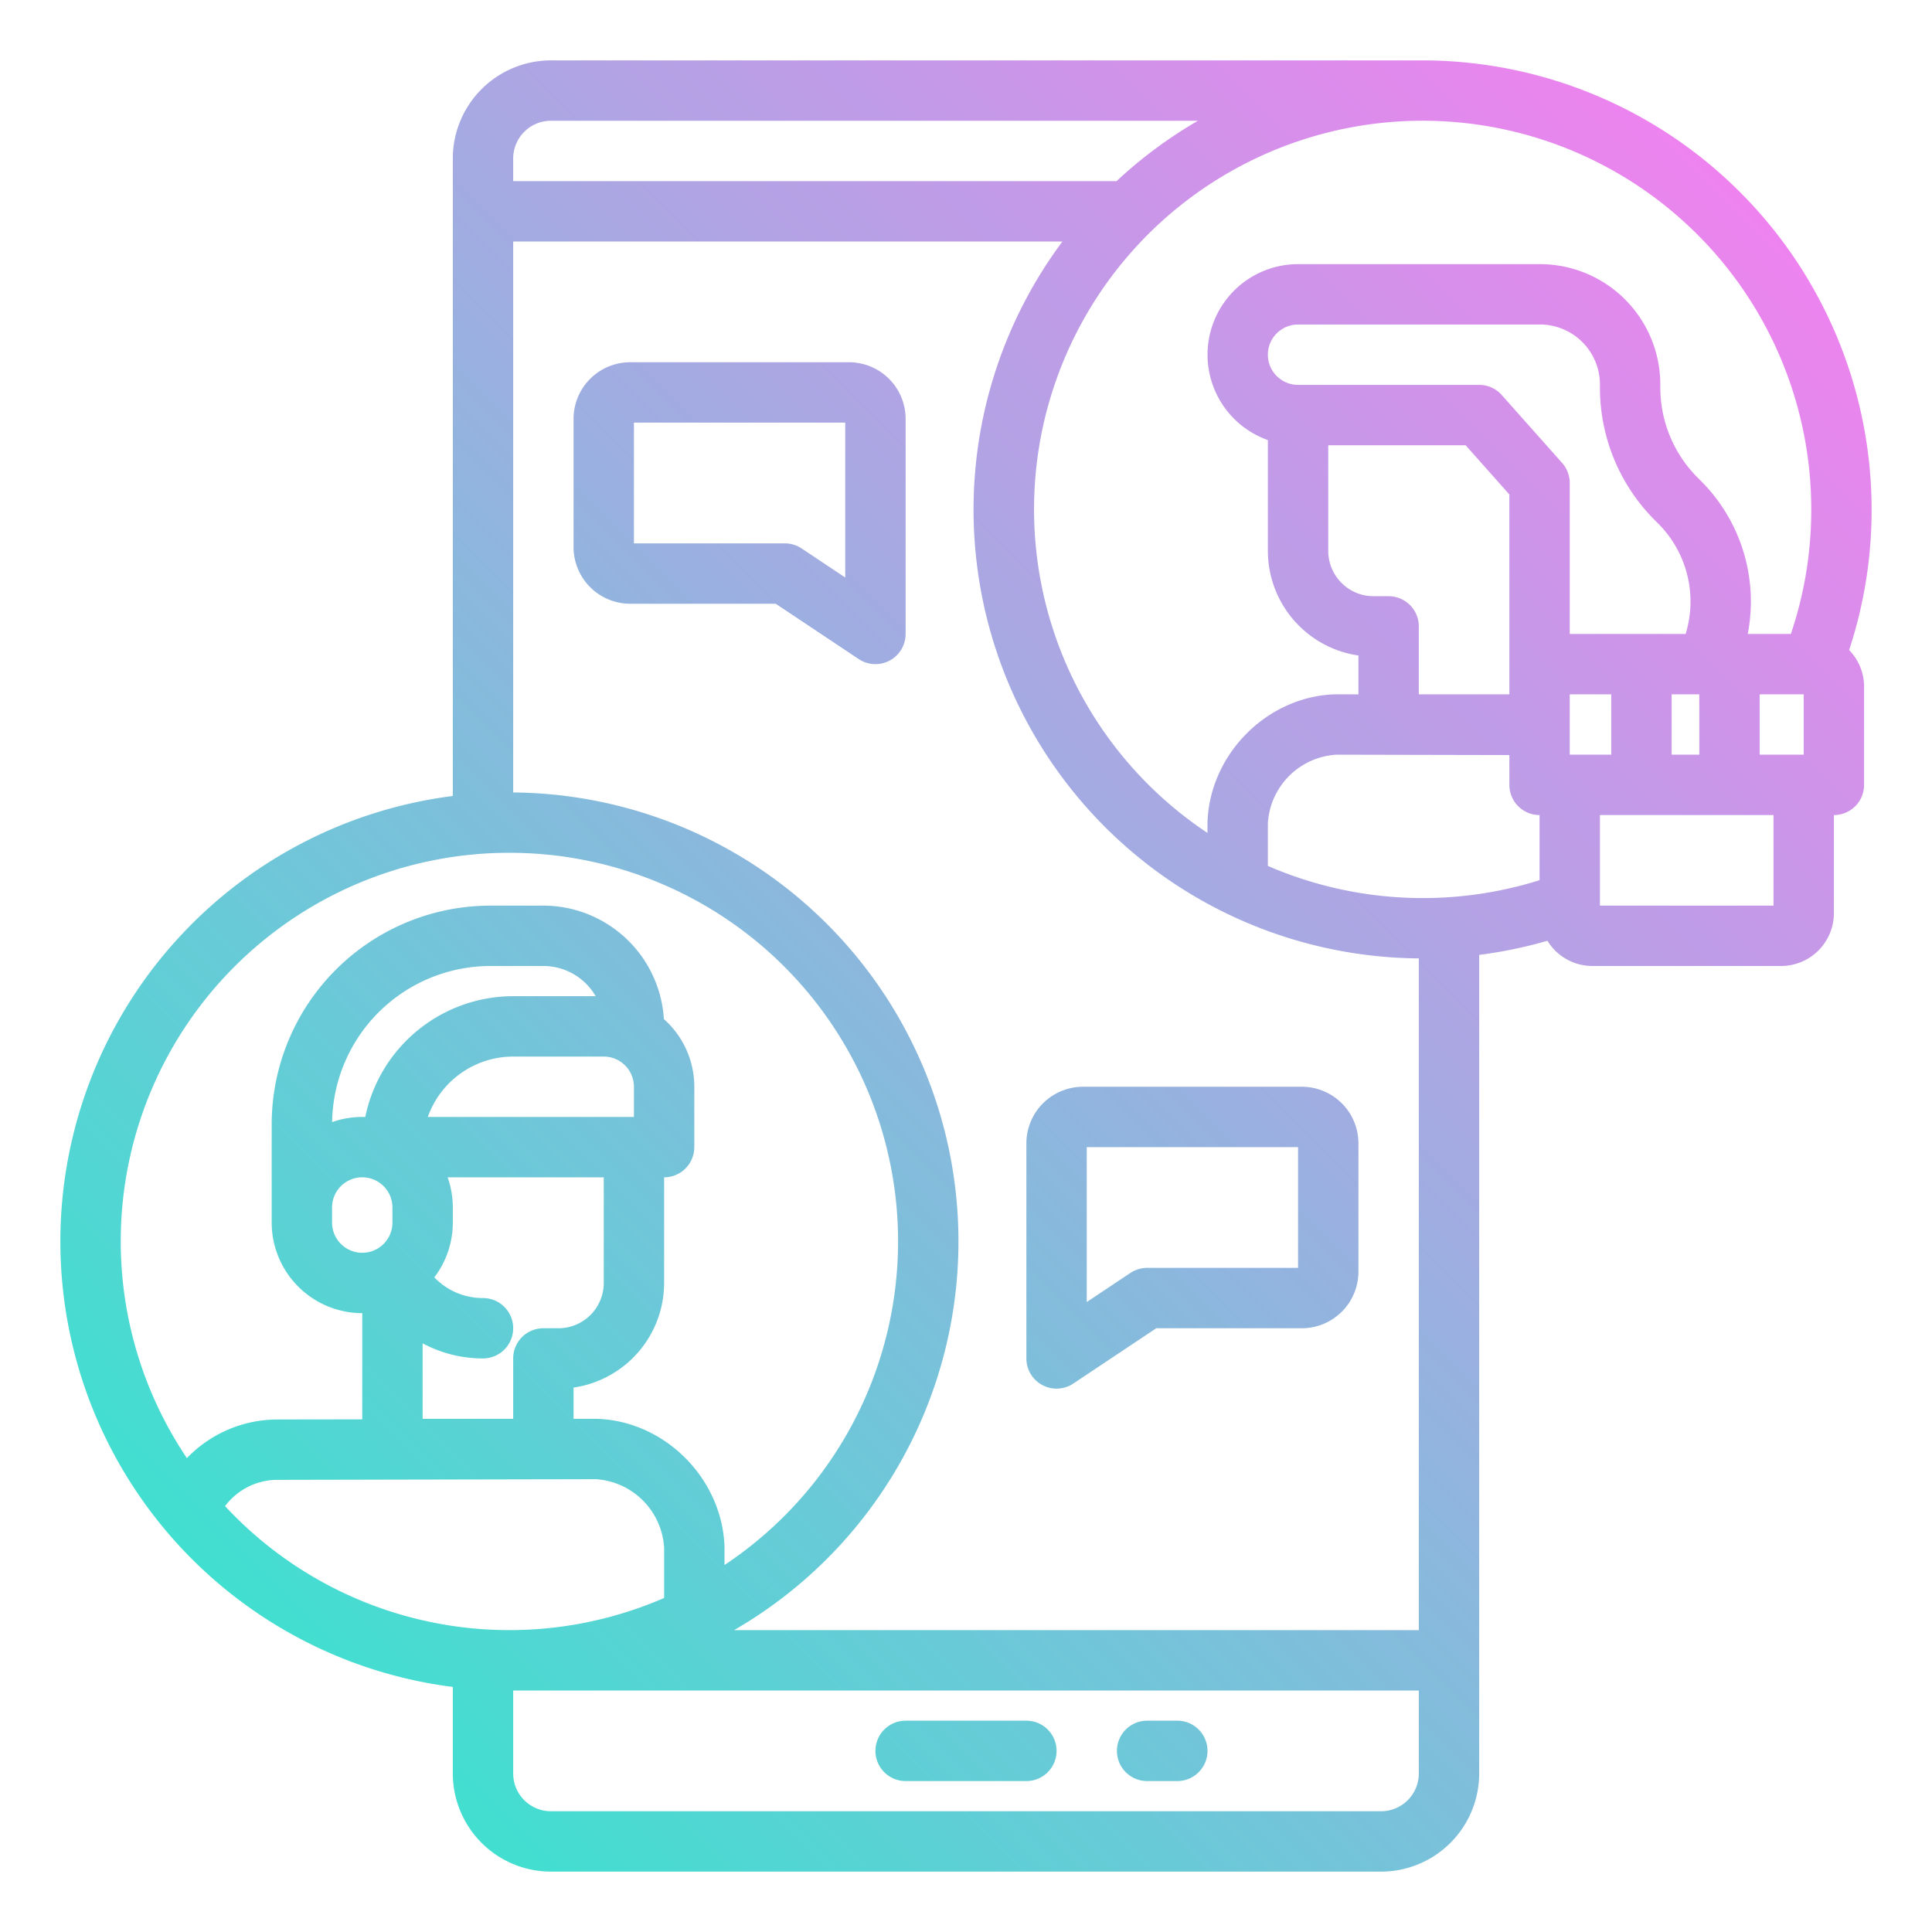 <?xml version="1.0" encoding="UTF-8"?>
<svg xmlns="http://www.w3.org/2000/svg" xmlns:xlink="http://www.w3.org/1999/xlink" viewBox="0 0 512 512" width="512" height="512"><defs><linearGradient id="linear-gradient" x1="74.894" y1="437.106" x2="461.106" y2="50.894" gradientUnits="userSpaceOnUse"><stop offset="0" stop-color="#41dfd0"/><stop offset="1" stop-color="#ee83ef"/></linearGradient></defs><g id="gradient"><path d="M276.226,367.054a8,8,0,0,0,8.212-.4L306.422,352H345a15.017,15.017,0,0,0,15-15V303a15.017,15.017,0,0,0-15-15H287a15.017,15.017,0,0,0-15,15v57A8,8,0,0,0,276.226,367.054ZM288,304h56v32H304a8.005,8.005,0,0,0-4.438,1.344L288,345.052ZM496,135A119.135,119.135,0,0,0,377,16H146a26.029,26.029,0,0,0-26,26V210.942a119.008,119.008,0,0,0,0,236.116V470a26.029,26.029,0,0,0,26,26H366a26.029,26.029,0,0,0,26-26V253.053a118.261,118.261,0,0,0,18.083-3.742A13.989,13.989,0,0,0,422,256h50a14.015,14.015,0,0,0,14-14V216a8,8,0,0,0,8-8V182a13.945,13.945,0,0,0-3.96-9.736A118.589,118.589,0,0,0,496,135Zm-88,98.255a103.206,103.206,0,0,1-72-3.777v-11.3A19.343,19.343,0,0,1,354.14,200l45.86.1V208a8,8,0,0,0,8,8ZM281.559,64A118.935,118.935,0,0,0,376,253.987V432H194.543A118.974,118.974,0,0,0,136,210.013V64Zm157.086,73.959.793.793A29.2,29.2,0,0,1,446.707,168H416V128a7.994,7.994,0,0,0-2.021-5.314l-16-18A8,8,0,0,0,392,102H344a8,8,0,0,1,0-16h64.119A15.9,15.9,0,0,1,424,101.881v.723A49.672,49.672,0,0,0,438.645,137.959ZM352,118h36.407L400,131.042V184H376V166a8,8,0,0,0-8-8h-4a12.013,12.013,0,0,1-12-12Zm64,66h11v16H416Zm27,0h7.331v16H443Zm23.331,0H478v16H466.331ZM480,135a102.607,102.607,0,0,1-5.4,33H463.171a45.15,45.15,0,0,0-12.419-40.562l-.793-.793A33.777,33.777,0,0,1,440,102.6v-.723A31.917,31.917,0,0,0,408.119,70H344a24,24,0,0,0-8,46.624V146a28.044,28.044,0,0,0,24,27.715v10.3L354.017,184c-.082,0-.189,0-.285,0-17.868.6-33,15.7-33.725,33.671,0,.108-.007.216-.007.324v2.746A102.984,102.984,0,1,1,480,135ZM146,32H317.457A119.684,119.684,0,0,0,295.9,48H136V42A10.011,10.011,0,0,1,146,32ZM135,226a102.971,102.971,0,0,1,57,188.746V410c0-.108,0-.217-.007-.325-.729-17.967-15.858-33.071-33.724-33.67-.09,0-.179,0-.269,0h-6v-8.285A28.044,28.044,0,0,0,176,340V312a8,8,0,0,0,8-8V288a23.946,23.946,0,0,0-8.063-17.924A32.038,32.038,0,0,0,144,240H129.951A58.017,58.017,0,0,0,72,297.951V324a24.028,24.028,0,0,0,24,24v28.146l-22.13.031-.409,0a33.327,33.327,0,0,0-23.933,10.243A102.954,102.954,0,0,1,135,226Zm25,54a8.009,8.009,0,0,1,8,8v8H113.376A24.039,24.039,0,0,1,136,280Zm-24-16a40.068,40.068,0,0,0-39.2,32.021c-.266-.009-.532-.021-.8-.021a23.874,23.874,0,0,0-7.985,1.371A41.993,41.993,0,0,1,129.951,256H144a16.011,16.011,0,0,1,13.853,8ZM88,320a8,8,0,0,1,16,0v4a8,8,0,0,1-16,0Zm24,56V356a33.845,33.845,0,0,0,16,4,8,8,0,0,0,0-16,17.787,17.787,0,0,1-12.9-5.491A23.873,23.873,0,0,0,120,324v-4a23.885,23.885,0,0,0-1.376-8H160v28a12.013,12.013,0,0,1-12,12h-4a8,8,0,0,0-8,8v16H112ZM59.64,399.132a17.384,17.384,0,0,1,14.131-6.956L157.854,392A19.346,19.346,0,0,1,176,410.177v13.3A102.847,102.847,0,0,1,59.64,399.132ZM376,470a10.011,10.011,0,0,1-10,10H146a10.011,10.011,0,0,1-10-10V448H376Zm94-230H424V216h46ZM167,160h38.578l21.984,14.656A8,8,0,0,0,240,168V111a15.017,15.017,0,0,0-15-15H167a15.017,15.017,0,0,0-15,15v34A15.017,15.017,0,0,0,167,160Zm1-48h56v41.052l-11.562-7.708A8.005,8.005,0,0,0,208,144H168Zm64,352a8,8,0,0,1,8-8h32a8,8,0,0,1,0,16H240A8,8,0,0,1,232,464Zm64,0a8,8,0,0,1,8-8h8a8,8,0,0,1,0,16h-8A8,8,0,0,1,296,464Z" style="fill:url(#linear-gradient)"/></g></svg>
